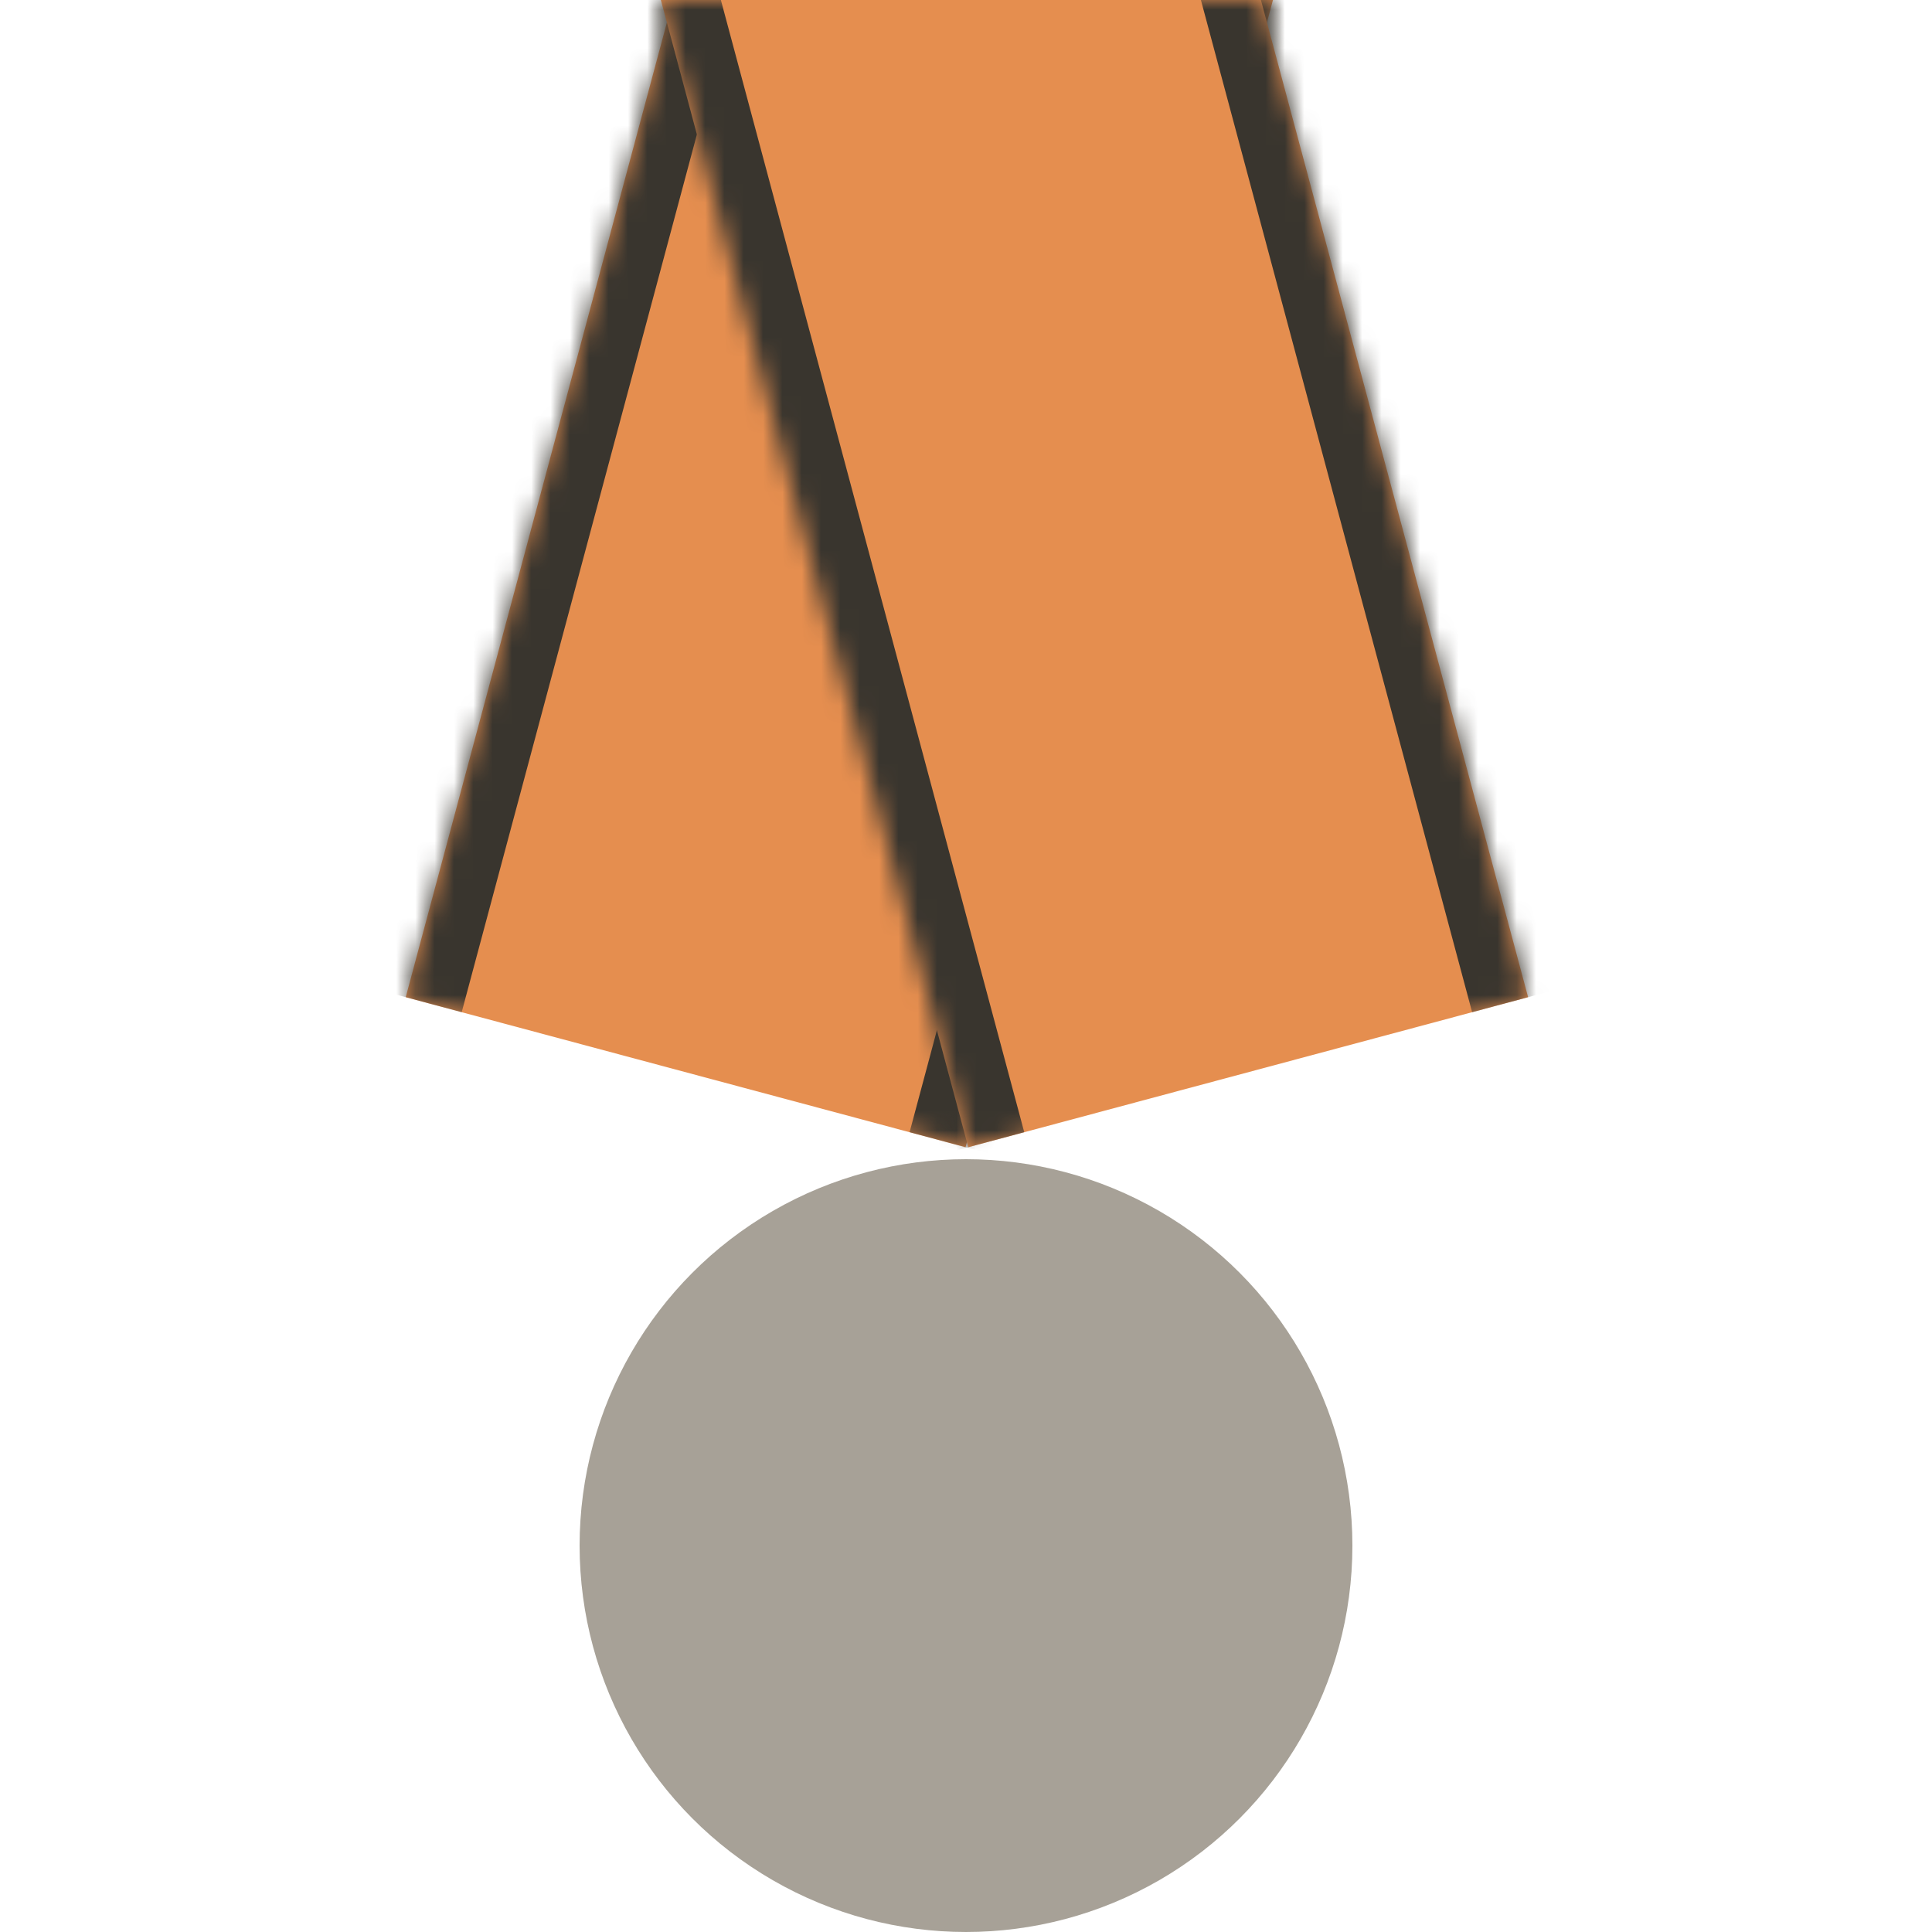 <svg width="100" height="100" viewBox="0 0 100 100" fill="none" xmlns="http://www.w3.org/2000/svg">
<g clip-path="url(#clip0_505_249)">
<circle cx="50" cy="80" r="20" fill="#A7A197"/>
<mask id="path-2-inside-1_505_249" fill="white">
<path d="M68.095 -8.235L39.117 -16L21 51.615L49.977 59.38L68.095 -8.235Z"/>
</mask>
<path d="M68.095 -8.235L39.117 -16L21 51.615L49.977 59.38L68.095 -8.235Z" fill="#E58E4F"/>
<path d="M42.015 -15.223L23.897 52.391L18.102 50.838L36.219 -16.776L42.015 -15.223ZM47.08 58.603L65.197 -9.012L70.993 -7.459L52.875 60.156L47.08 58.603Z" fill="#39352E" mask="url(#path-2-inside-1_505_249)"/>
<mask id="path-4-inside-2_505_249" fill="white">
<path d="M32 -8.235L60.978 -16L79.095 51.615L50.117 59.38L32 -8.235Z"/>
</mask>
<path d="M32 -8.235L60.978 -16L79.095 51.615L50.117 59.38L32 -8.235Z" fill="#E58E4F"/>
<path d="M58.08 -15.223L76.197 52.391L81.993 50.838L63.876 -16.776L58.08 -15.223ZM53.015 58.603L34.898 -9.012L29.102 -7.459L47.22 60.156L53.015 58.603Z" fill="#39352E" mask="url(#path-4-inside-2_505_249)"/>
</g>
<defs>
<clipPath id="clip0_505_249">
<rect width="100" height="100" fill="white"/>
</clipPath>
</defs>
</svg>
